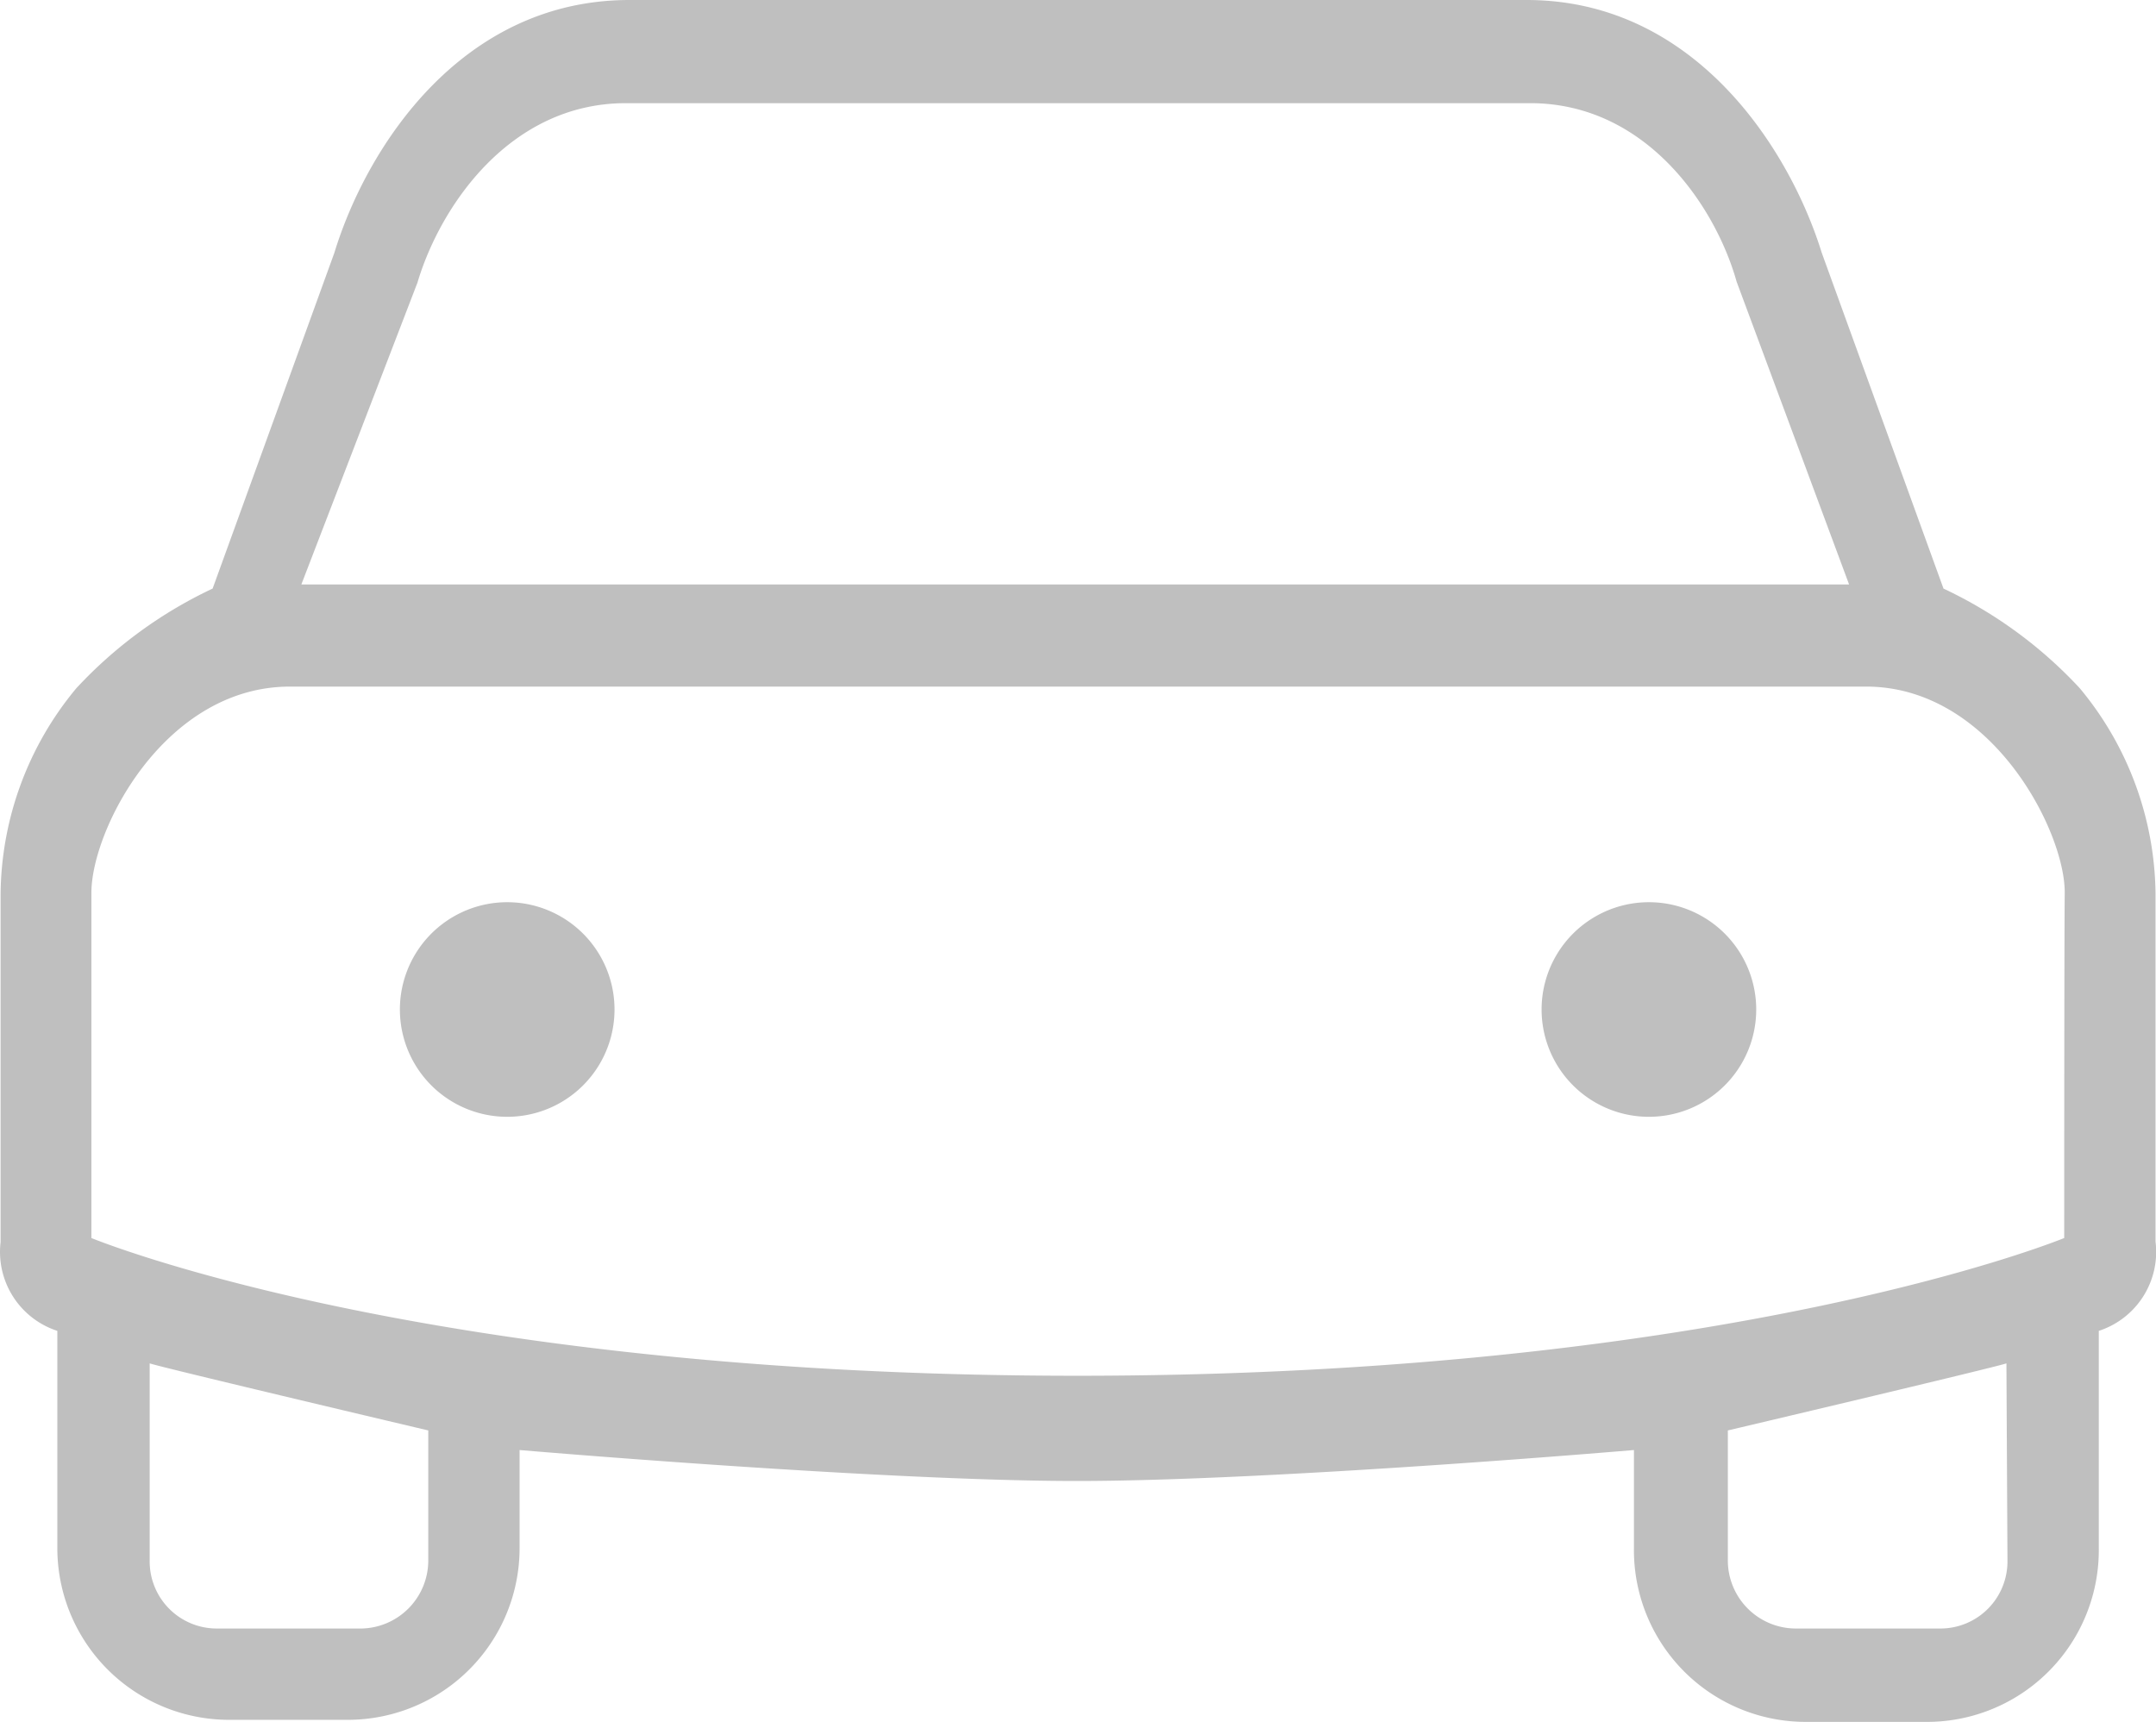 <?xml version="1.0" standalone="no"?><!DOCTYPE svg PUBLIC "-//W3C//DTD SVG 1.1//EN" "http://www.w3.org/Graphics/SVG/1.1/DTD/svg11.dtd"><svg t="1533368616396" class="icon" style="" viewBox="0 0 1282 1024" version="1.1" xmlns="http://www.w3.org/2000/svg" p-id="3514" xmlns:xlink="http://www.w3.org/1999/xlink" width="60.094" height="48"><defs><style type="text/css"></style></defs><path d="M1236.628 409.231a263.209 263.209 0 0 0-80.987-59.207L1083.243 150.317c-19.02-61.354-75.159-150.317-175.472-150.317H374.298c-100.314 0-156.453 88.043-175.472 150.317l-72.398 199.707a263.209 263.209 0 0 0-80.987 59.207 193.879 193.879 0 0 0-45.095 122.708v206.763a49.39 49.39 0 0 0 33.745 52.764V920.31a102.154 102.154 0 0 0 102.154 102.461h70.864A102.154 102.154 0 0 0 308.956 920.31v-57.98s214.739 18.406 331.312 18.406 331.312-18.406 331.312-18.406V920.31A102.154 102.154 0 0 0 1074.04 1023.998h71.171A102.154 102.154 0 0 0 1247.979 920.31v-128.843a49.39 49.39 0 0 0 33.745-53.071v-206.763a193.879 193.879 0 0 0-45.095-122.401zM248.215 168.11C261.713 122.708 303.127 61.354 372.15 61.354h537.768c69.023 0 110.13 61.354 122.708 106.142l66.876 180.074h-920.31zM215.084 968.473H129.189a39.88 39.88 0 0 1-40.187-40.494v-117.186c8.283 2.761 165.656 39.88 165.656 39.88v76.999A40.494 40.494 0 0 1 215.084 968.473z m978.596-40.494a39.88 39.88 0 0 1-40.187 40.494h-85.896a40.494 40.494 0 0 1-40.187-40.8v-76.999s157.373-37.119 165.656-39.88zM1227.425 736.248s-198.173 81.908-586.851 81.908S54.337 736.248 54.337 736.248v-205.229c0-37.733 43.561-122.708 118.106-122.708h937.182c74.545 0 118.413 86.202 118.106 122.708C1227.425 557.708 1227.425 736.248 1227.425 736.248z" fill="#bfbfbf" p-id="3515"></path><path d="M301.593 600.349m-63.808 0a63.808 63.808 0 1 0 127.616 0 63.808 63.808 0 1 0-127.616 0Z" fill="#bfbfbf" p-id="3516"></path><path d="M980.475 600.349m-63.808 0a63.808 63.808 0 1 0 127.616 0 63.808 63.808 0 1 0-127.616 0Z" fill="#bfbfbf" p-id="3517"></path></svg>